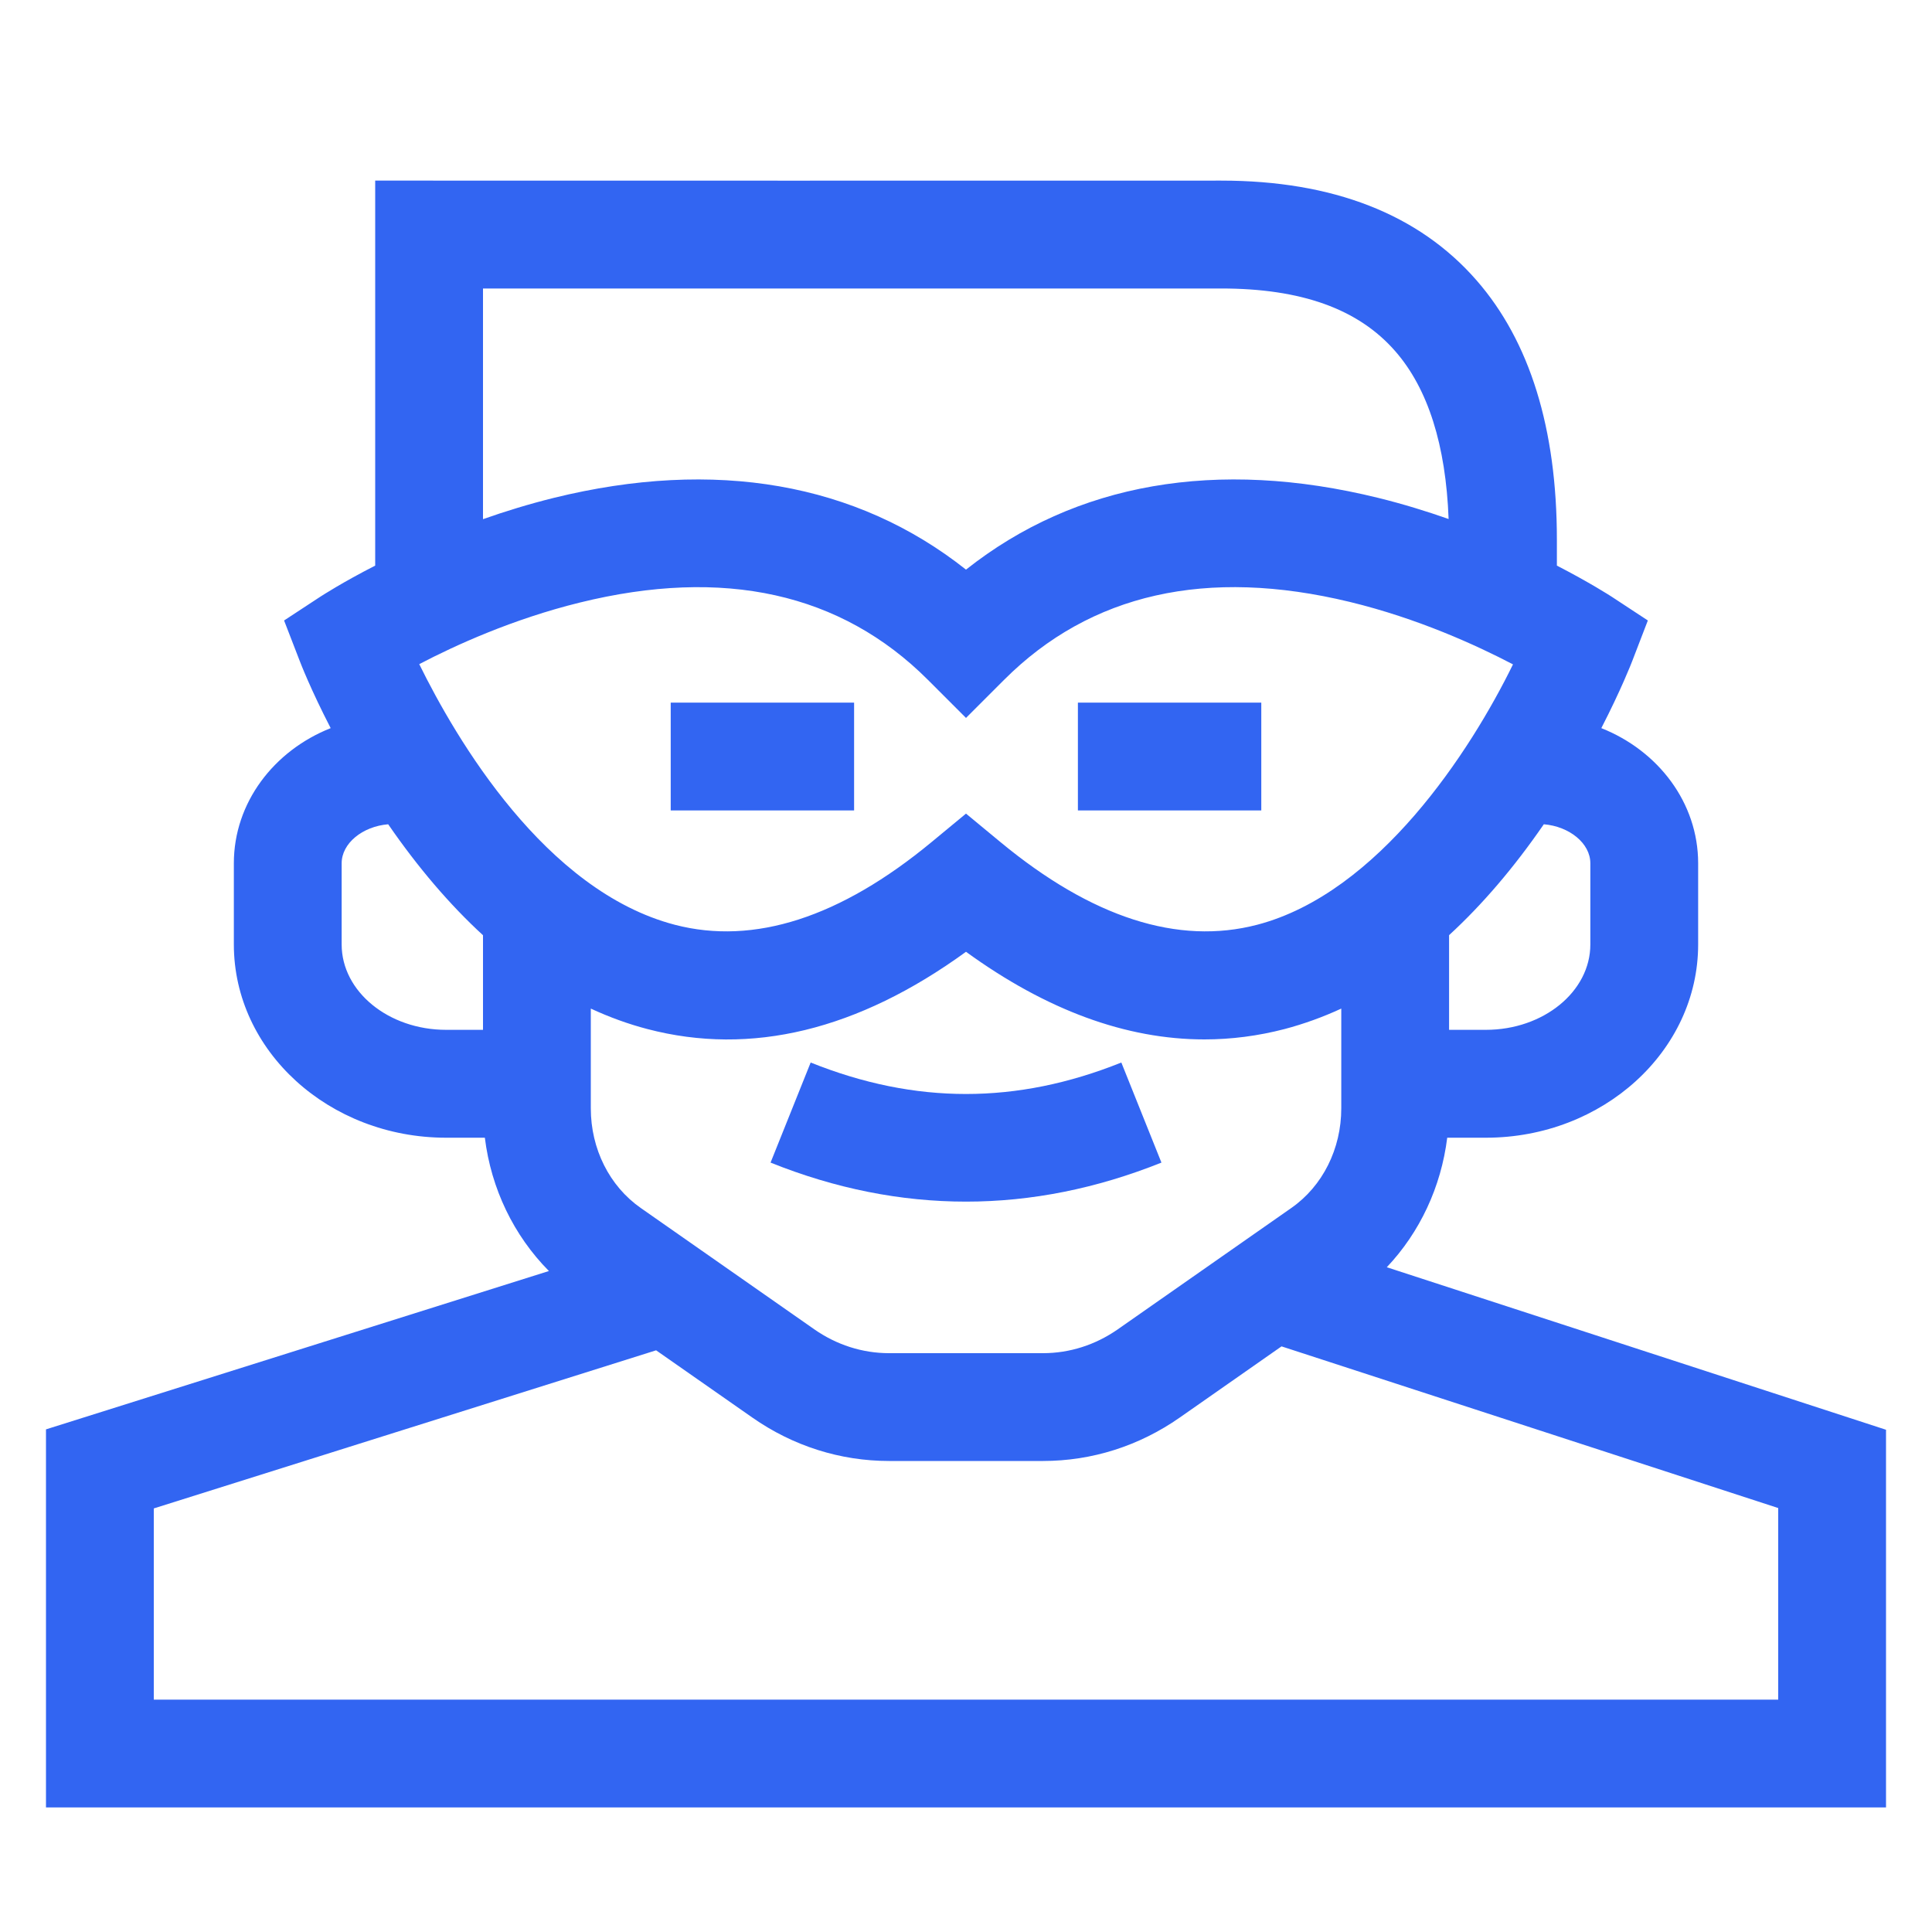 <svg width="25" height="25" viewBox="0 0 25 25" fill="none" xmlns="http://www.w3.org/2000/svg">
<g clip-path="url(#clip0)">
<path d="M15.029 15.044L14.51 13.749C13.157 14.292 11.843 14.292 10.49 13.749L9.971 15.044C10.81 15.381 11.655 15.549 12.5 15.549C13.345 15.549 14.19 15.38 15.029 15.044Z" fill="#3265F2"/>
<path d="M17.945 16.398C18.373 15.946 18.648 15.358 18.727 14.722H19.227C20.742 14.722 21.974 13.6 21.974 12.221V11.171C21.974 10.387 21.457 9.714 20.721 9.422C20.977 8.925 21.112 8.578 21.121 8.554L21.323 8.029L20.853 7.72C20.829 7.705 20.571 7.538 20.146 7.319V6.985C20.146 5.547 19.796 4.417 19.106 3.627C18.359 2.771 17.247 2.337 15.801 2.337C15.798 2.337 15.796 2.337 15.794 2.337C14.586 2.339 5.643 2.337 5.552 2.337L4.855 2.337V7.319C4.429 7.537 4.171 7.705 4.147 7.72L3.676 8.029L3.879 8.554C3.888 8.578 4.022 8.925 4.279 9.422C3.543 9.714 3.026 10.387 3.026 11.171V12.221C3.026 13.6 4.258 14.722 5.773 14.722H6.274C6.355 15.381 6.648 15.988 7.103 16.447L0.595 18.496V23.388H24.405V18.501L17.945 16.398ZM7.645 13.051C7.885 13.162 8.129 13.251 8.378 13.316C9.718 13.667 11.103 13.331 12.5 12.316C13.54 13.071 14.572 13.45 15.585 13.45C15.933 13.45 16.279 13.405 16.622 13.316C16.871 13.25 17.116 13.162 17.356 13.051V14.342C17.356 14.866 17.115 15.348 16.71 15.631L14.466 17.2C14.176 17.403 13.841 17.51 13.497 17.51H11.504C11.16 17.51 10.825 17.403 10.535 17.2L8.291 15.631C7.886 15.348 7.645 14.866 7.645 14.342V13.051H7.645ZM20.579 12.221C20.579 12.831 19.972 13.326 19.227 13.326H18.751V12.101C19.18 11.707 19.589 11.229 19.977 10.666C20.309 10.694 20.579 10.913 20.579 11.171V12.221ZM6.25 3.733C8.392 3.733 14.787 3.733 15.795 3.733H15.801C16.841 3.733 17.578 3.998 18.055 4.545C18.478 5.029 18.709 5.759 18.745 6.716C18.461 6.616 18.156 6.522 17.836 6.443C15.746 5.928 13.916 6.249 12.5 7.371C11.084 6.249 9.254 5.928 7.164 6.443C6.842 6.523 6.536 6.617 6.25 6.718V3.733ZM7.499 7.798C9.366 7.337 10.883 7.673 12.007 8.797L12.5 9.29L12.993 8.797C14.11 7.68 15.615 7.341 17.467 7.789C18.346 8.002 19.106 8.35 19.578 8.597C19.029 9.719 17.838 11.555 16.269 11.966C15.245 12.234 14.127 11.874 12.945 10.896L12.5 10.528L12.055 10.896C10.874 11.873 9.757 12.233 8.734 11.967C7.053 11.529 5.901 9.562 5.425 8.594C5.889 8.351 6.632 8.012 7.499 7.798ZM4.421 12.221V11.171C4.421 10.913 4.69 10.694 5.023 10.666C5.411 11.229 5.821 11.708 6.25 12.102V13.326H5.773C5.028 13.326 4.421 12.831 4.421 12.221ZM23.01 21.993H1.99V19.519L8.49 17.473L9.735 18.343C10.261 18.711 10.873 18.905 11.504 18.905H13.497C14.129 18.905 14.74 18.711 15.266 18.343L16.583 17.422L23.01 19.514V21.993Z" fill="#3265F2"/>
<path d="M8.679 9.092H11.052V10.487H8.679V9.092Z" fill="#3265F2"/>
<path d="M13.948 9.092H16.321V10.487H13.948V9.092Z" fill="#3265F2"/>
</g>
<defs>
<clipPath id="clip0">
<rect width="23.81" height="23.81" fill="white" transform="translate(0.595 0.958)"/>
</clipPath>
</defs>
</svg>
